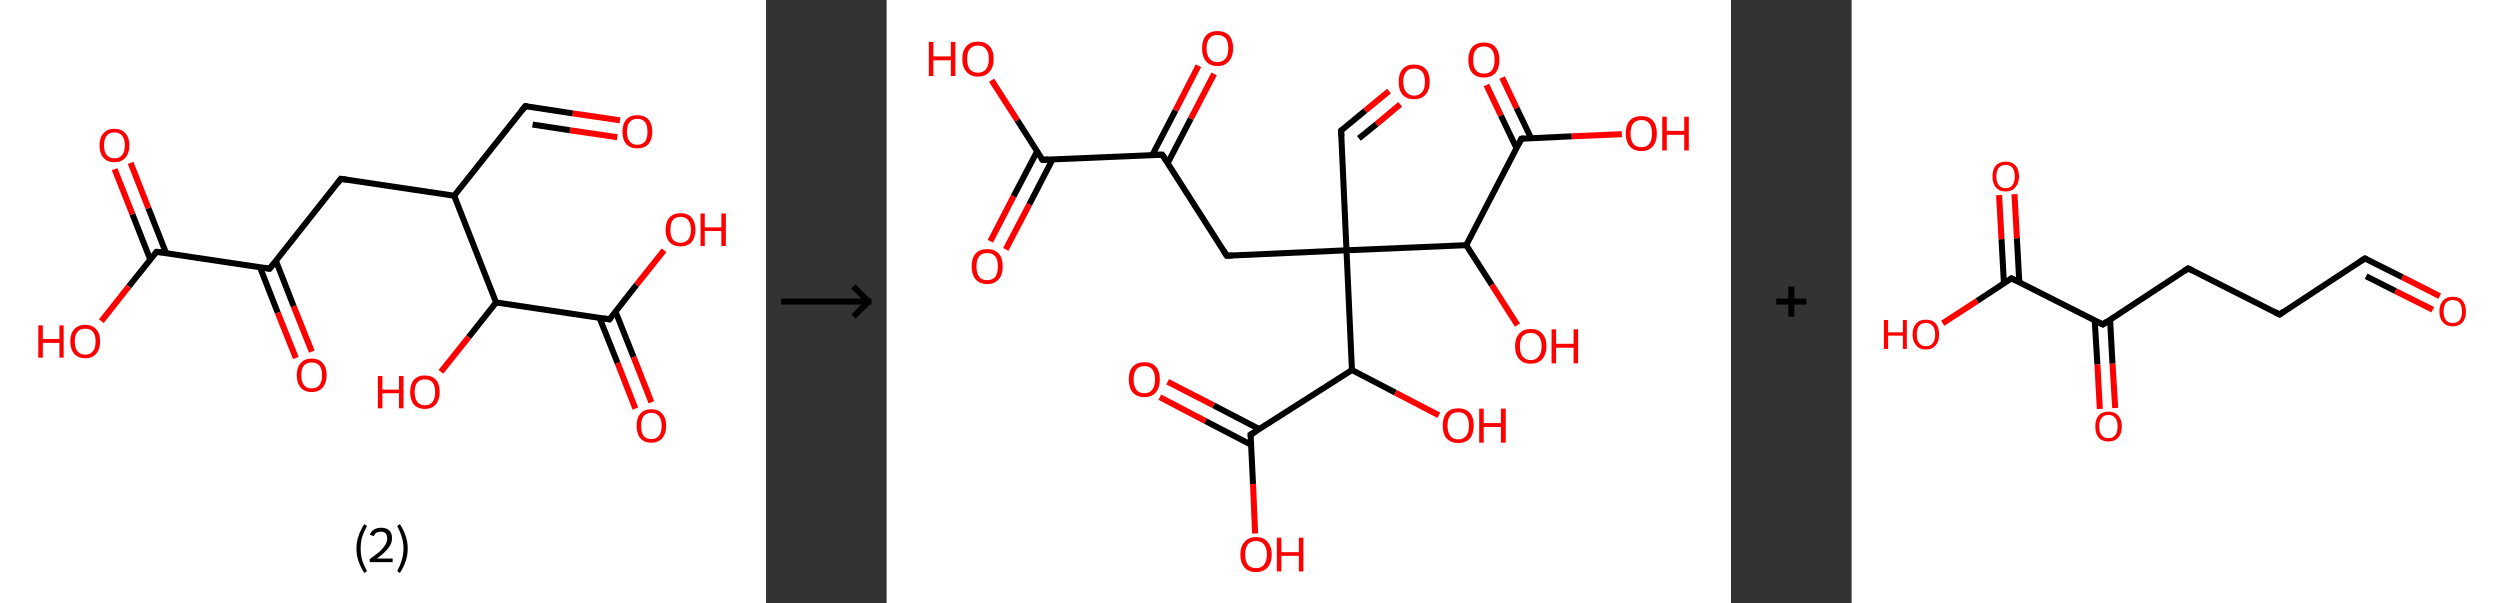 <?xml version='1.0' encoding='ASCII' standalone='yes'?>
<svg xmlns="http://www.w3.org/2000/svg" xmlns:xlink="http://www.w3.org/1999/xlink" version="1.1" width="829.0px" viewBox="0 0 829.0 200.0" height="200.0px">
  <rect x="0" y="0" width="829.0" height="200.0" fill="#333333" stroke="none"/>
  <g>
    <g transform="translate(0, 0) scale(1 1) "><!-- END OF HEADER -->
<rect style="opacity:1.0;fill:#FFFFFF;stroke:none" width="254.0" height="200.0" x="0.0" y="0.0"> </rect>
<path class="bond-0 atom-0 atom-1" d="M 205.6,39.9 L 189.9,37.6" style="fill:none;fill-rule:evenodd;stroke:#FF0000;stroke-width:2.0px;stroke-linecap:butt;stroke-linejoin:miter;stroke-opacity:1"/>
<path class="bond-0 atom-0 atom-1" d="M 189.9,37.6 L 174.2,35.2" style="fill:none;fill-rule:evenodd;stroke:#000000;stroke-width:2.0px;stroke-linecap:butt;stroke-linejoin:miter;stroke-opacity:1"/>
<path class="bond-0 atom-0 atom-1" d="M 204.7,45.5 L 189.0,43.2" style="fill:none;fill-rule:evenodd;stroke:#FF0000;stroke-width:2.0px;stroke-linecap:butt;stroke-linejoin:miter;stroke-opacity:1"/>
<path class="bond-0 atom-0 atom-1" d="M 189.0,43.2 L 176.6,41.3" style="fill:none;fill-rule:evenodd;stroke:#000000;stroke-width:2.0px;stroke-linecap:butt;stroke-linejoin:miter;stroke-opacity:1"/>
<path class="bond-1 atom-1 atom-2" d="M 174.2,35.2 L 150.6,64.9" style="fill:none;fill-rule:evenodd;stroke:#000000;stroke-width:2.0px;stroke-linecap:butt;stroke-linejoin:miter;stroke-opacity:1"/>
<path class="bond-2 atom-2 atom-3" d="M 150.6,64.9 L 113.0,59.3" style="fill:none;fill-rule:evenodd;stroke:#000000;stroke-width:2.0px;stroke-linecap:butt;stroke-linejoin:miter;stroke-opacity:1"/>
<path class="bond-3 atom-3 atom-4" d="M 113.0,59.3 L 89.4,89.1" style="fill:none;fill-rule:evenodd;stroke:#000000;stroke-width:2.0px;stroke-linecap:butt;stroke-linejoin:miter;stroke-opacity:1"/>
<path class="bond-4 atom-4 atom-5" d="M 86.2,88.6 L 92.1,103.7" style="fill:none;fill-rule:evenodd;stroke:#000000;stroke-width:2.0px;stroke-linecap:butt;stroke-linejoin:miter;stroke-opacity:1"/>
<path class="bond-4 atom-4 atom-5" d="M 92.1,103.7 L 98.1,118.7" style="fill:none;fill-rule:evenodd;stroke:#FF0000;stroke-width:2.0px;stroke-linecap:butt;stroke-linejoin:miter;stroke-opacity:1"/>
<path class="bond-4 atom-4 atom-5" d="M 91.5,86.5 L 97.4,101.6" style="fill:none;fill-rule:evenodd;stroke:#000000;stroke-width:2.0px;stroke-linecap:butt;stroke-linejoin:miter;stroke-opacity:1"/>
<path class="bond-4 atom-4 atom-5" d="M 97.4,101.6 L 103.4,116.6" style="fill:none;fill-rule:evenodd;stroke:#FF0000;stroke-width:2.0px;stroke-linecap:butt;stroke-linejoin:miter;stroke-opacity:1"/>
<path class="bond-5 atom-4 atom-6" d="M 89.4,89.1 L 51.9,83.5" style="fill:none;fill-rule:evenodd;stroke:#000000;stroke-width:2.0px;stroke-linecap:butt;stroke-linejoin:miter;stroke-opacity:1"/>
<path class="bond-6 atom-6 atom-7" d="M 55.1,84.0 L 49.2,69.0" style="fill:none;fill-rule:evenodd;stroke:#000000;stroke-width:2.0px;stroke-linecap:butt;stroke-linejoin:miter;stroke-opacity:1"/>
<path class="bond-6 atom-6 atom-7" d="M 49.2,69.0 L 43.3,54.0" style="fill:none;fill-rule:evenodd;stroke:#FF0000;stroke-width:2.0px;stroke-linecap:butt;stroke-linejoin:miter;stroke-opacity:1"/>
<path class="bond-6 atom-6 atom-7" d="M 49.8,86.0 L 43.9,71.0" style="fill:none;fill-rule:evenodd;stroke:#000000;stroke-width:2.0px;stroke-linecap:butt;stroke-linejoin:miter;stroke-opacity:1"/>
<path class="bond-6 atom-6 atom-7" d="M 43.9,71.0 L 38.0,56.1" style="fill:none;fill-rule:evenodd;stroke:#FF0000;stroke-width:2.0px;stroke-linecap:butt;stroke-linejoin:miter;stroke-opacity:1"/>
<path class="bond-7 atom-6 atom-8" d="M 51.9,83.5 L 42.7,95.0" style="fill:none;fill-rule:evenodd;stroke:#000000;stroke-width:2.0px;stroke-linecap:butt;stroke-linejoin:miter;stroke-opacity:1"/>
<path class="bond-7 atom-6 atom-8" d="M 42.7,95.0 L 33.6,106.5" style="fill:none;fill-rule:evenodd;stroke:#FF0000;stroke-width:2.0px;stroke-linecap:butt;stroke-linejoin:miter;stroke-opacity:1"/>
<path class="bond-8 atom-2 atom-9" d="M 150.6,64.9 L 164.5,100.3" style="fill:none;fill-rule:evenodd;stroke:#000000;stroke-width:2.0px;stroke-linecap:butt;stroke-linejoin:miter;stroke-opacity:1"/>
<path class="bond-9 atom-9 atom-10" d="M 164.5,100.3 L 155.4,111.8" style="fill:none;fill-rule:evenodd;stroke:#000000;stroke-width:2.0px;stroke-linecap:butt;stroke-linejoin:miter;stroke-opacity:1"/>
<path class="bond-9 atom-9 atom-10" d="M 155.4,111.8 L 146.2,123.3" style="fill:none;fill-rule:evenodd;stroke:#FF0000;stroke-width:2.0px;stroke-linecap:butt;stroke-linejoin:miter;stroke-opacity:1"/>
<path class="bond-10 atom-9 atom-11" d="M 164.5,100.3 L 202.1,105.9" style="fill:none;fill-rule:evenodd;stroke:#000000;stroke-width:2.0px;stroke-linecap:butt;stroke-linejoin:miter;stroke-opacity:1"/>
<path class="bond-11 atom-11 atom-12" d="M 198.8,105.4 L 204.8,120.4" style="fill:none;fill-rule:evenodd;stroke:#000000;stroke-width:2.0px;stroke-linecap:butt;stroke-linejoin:miter;stroke-opacity:1"/>
<path class="bond-11 atom-11 atom-12" d="M 204.8,120.4 L 210.7,135.5" style="fill:none;fill-rule:evenodd;stroke:#FF0000;stroke-width:2.0px;stroke-linecap:butt;stroke-linejoin:miter;stroke-opacity:1"/>
<path class="bond-11 atom-11 atom-12" d="M 204.1,103.3 L 210.1,118.4" style="fill:none;fill-rule:evenodd;stroke:#000000;stroke-width:2.0px;stroke-linecap:butt;stroke-linejoin:miter;stroke-opacity:1"/>
<path class="bond-11 atom-11 atom-12" d="M 210.1,118.4 L 216.0,133.4" style="fill:none;fill-rule:evenodd;stroke:#FF0000;stroke-width:2.0px;stroke-linecap:butt;stroke-linejoin:miter;stroke-opacity:1"/>
<path class="bond-12 atom-11 atom-13" d="M 202.1,105.9 L 211.1,94.4" style="fill:none;fill-rule:evenodd;stroke:#000000;stroke-width:2.0px;stroke-linecap:butt;stroke-linejoin:miter;stroke-opacity:1"/>
<path class="bond-12 atom-11 atom-13" d="M 211.1,94.4 L 220.2,83.0" style="fill:none;fill-rule:evenodd;stroke:#FF0000;stroke-width:2.0px;stroke-linecap:butt;stroke-linejoin:miter;stroke-opacity:1"/>
<path d="M 175.0,35.3 L 174.2,35.2 L 173.0,36.7" style="fill:none;stroke:#000000;stroke-width:2.0px;stroke-linecap:butt;stroke-linejoin:miter;stroke-opacity:1;"/>
<path d="M 114.9,59.6 L 113.0,59.3 L 111.9,60.8" style="fill:none;stroke:#000000;stroke-width:2.0px;stroke-linecap:butt;stroke-linejoin:miter;stroke-opacity:1;"/>
<path d="M 90.6,87.6 L 89.4,89.1 L 87.5,88.8" style="fill:none;stroke:#000000;stroke-width:2.0px;stroke-linecap:butt;stroke-linejoin:miter;stroke-opacity:1;"/>
<path d="M 53.7,83.7 L 51.9,83.5 L 51.4,84.0" style="fill:none;stroke:#000000;stroke-width:2.0px;stroke-linecap:butt;stroke-linejoin:miter;stroke-opacity:1;"/>
<path d="M 200.2,105.6 L 202.1,105.9 L 202.5,105.3" style="fill:none;stroke:#000000;stroke-width:2.0px;stroke-linecap:butt;stroke-linejoin:miter;stroke-opacity:1;"/>
<path class="atom-0" d="M 206.4 43.7 Q 206.4 41.1, 207.7 39.6 Q 208.9 38.2, 211.3 38.2 Q 213.7 38.2, 215.0 39.6 Q 216.3 41.1, 216.3 43.7 Q 216.3 46.3, 215.0 47.8 Q 213.7 49.2, 211.3 49.2 Q 209.0 49.2, 207.7 47.8 Q 206.4 46.3, 206.4 43.7 M 211.3 48.0 Q 213.0 48.0, 213.9 46.9 Q 214.7 45.8, 214.7 43.7 Q 214.7 41.6, 213.9 40.5 Q 213.0 39.4, 211.3 39.4 Q 209.7 39.4, 208.8 40.5 Q 207.9 41.5, 207.9 43.7 Q 207.9 45.8, 208.8 46.9 Q 209.7 48.0, 211.3 48.0 " fill="#FF0000"/>
<path class="atom-5" d="M 98.4 124.4 Q 98.4 121.8, 99.7 120.4 Q 101.0 118.9, 103.3 118.9 Q 105.7 118.9, 107.0 120.4 Q 108.3 121.8, 108.3 124.4 Q 108.3 127.0, 107.0 128.5 Q 105.7 130.0, 103.3 130.0 Q 101.0 130.0, 99.7 128.5 Q 98.4 127.0, 98.4 124.4 M 103.3 128.8 Q 105.0 128.8, 105.9 127.7 Q 106.8 126.6, 106.8 124.4 Q 106.8 122.3, 105.9 121.2 Q 105.0 120.2, 103.3 120.2 Q 101.7 120.2, 100.8 121.2 Q 99.9 122.3, 99.9 124.4 Q 99.9 126.6, 100.8 127.7 Q 101.7 128.8, 103.3 128.8 " fill="#FF0000"/>
<path class="atom-7" d="M 33.0 48.2 Q 33.0 45.6, 34.3 44.2 Q 35.6 42.7, 37.9 42.7 Q 40.3 42.7, 41.6 44.2 Q 42.9 45.6, 42.9 48.2 Q 42.9 50.8, 41.6 52.3 Q 40.3 53.8, 37.9 53.8 Q 35.6 53.8, 34.3 52.3 Q 33.0 50.8, 33.0 48.2 M 37.9 52.5 Q 39.6 52.5, 40.5 51.4 Q 41.4 50.3, 41.4 48.2 Q 41.4 46.1, 40.5 45.0 Q 39.6 43.9, 37.9 43.9 Q 36.3 43.9, 35.4 45.0 Q 34.5 46.1, 34.5 48.2 Q 34.5 50.4, 35.4 51.4 Q 36.3 52.5, 37.9 52.5 " fill="#FF0000"/>
<path class="atom-8" d="M 12.7 107.9 L 14.2 107.9 L 14.2 112.4 L 19.7 112.4 L 19.7 107.9 L 21.1 107.9 L 21.1 118.6 L 19.7 118.6 L 19.7 113.7 L 14.2 113.7 L 14.2 118.6 L 12.7 118.6 L 12.7 107.9 " fill="#FF0000"/>
<path class="atom-8" d="M 23.3 113.2 Q 23.3 110.6, 24.6 109.2 Q 25.9 107.7, 28.3 107.7 Q 30.6 107.7, 31.9 109.2 Q 33.2 110.6, 33.2 113.2 Q 33.2 115.8, 31.9 117.3 Q 30.6 118.8, 28.3 118.8 Q 25.9 118.8, 24.6 117.3 Q 23.3 115.8, 23.3 113.2 M 28.3 117.6 Q 29.9 117.6, 30.8 116.5 Q 31.7 115.4, 31.7 113.2 Q 31.7 111.1, 30.8 110.0 Q 29.9 109.0, 28.3 109.0 Q 26.6 109.0, 25.7 110.0 Q 24.8 111.1, 24.8 113.2 Q 24.8 115.4, 25.7 116.5 Q 26.6 117.6, 28.3 117.6 " fill="#FF0000"/>
<path class="atom-10" d="M 125.3 124.7 L 126.8 124.7 L 126.8 129.2 L 132.3 129.2 L 132.3 124.7 L 133.8 124.7 L 133.8 135.4 L 132.3 135.4 L 132.3 130.4 L 126.8 130.4 L 126.8 135.4 L 125.3 135.4 L 125.3 124.7 " fill="#FF0000"/>
<path class="atom-10" d="M 136.0 130.0 Q 136.0 127.4, 137.2 126.0 Q 138.5 124.5, 140.9 124.5 Q 143.3 124.5, 144.6 126.0 Q 145.8 127.4, 145.8 130.0 Q 145.8 132.6, 144.5 134.1 Q 143.2 135.6, 140.9 135.6 Q 138.5 135.6, 137.2 134.1 Q 136.0 132.6, 136.0 130.0 M 140.9 134.4 Q 142.5 134.4, 143.4 133.3 Q 144.3 132.2, 144.3 130.0 Q 144.3 127.9, 143.4 126.8 Q 142.5 125.8, 140.9 125.8 Q 139.3 125.8, 138.4 126.8 Q 137.5 127.9, 137.5 130.0 Q 137.5 132.2, 138.4 133.3 Q 139.3 134.4, 140.9 134.4 " fill="#FF0000"/>
<path class="atom-12" d="M 211.1 141.2 Q 211.1 138.6, 212.3 137.2 Q 213.6 135.7, 216.0 135.7 Q 218.4 135.7, 219.6 137.2 Q 220.9 138.6, 220.9 141.2 Q 220.9 143.8, 219.6 145.3 Q 218.3 146.8, 216.0 146.8 Q 213.6 146.8, 212.3 145.3 Q 211.1 143.8, 211.1 141.2 M 216.0 145.6 Q 217.6 145.6, 218.5 144.5 Q 219.4 143.4, 219.4 141.2 Q 219.4 139.1, 218.5 138.0 Q 217.6 136.9, 216.0 136.9 Q 214.3 136.9, 213.4 138.0 Q 212.6 139.1, 212.6 141.2 Q 212.6 143.4, 213.4 144.5 Q 214.3 145.6, 216.0 145.6 " fill="#FF0000"/>
<path class="atom-13" d="M 220.7 76.2 Q 220.7 73.6, 222.0 72.1 Q 223.3 70.7, 225.7 70.7 Q 228.1 70.7, 229.3 72.1 Q 230.6 73.6, 230.6 76.2 Q 230.6 78.8, 229.3 80.3 Q 228.0 81.7, 225.7 81.7 Q 223.3 81.7, 222.0 80.3 Q 220.7 78.8, 220.7 76.2 M 225.7 80.5 Q 227.3 80.5, 228.2 79.4 Q 229.1 78.3, 229.1 76.2 Q 229.1 74.1, 228.2 73.0 Q 227.3 71.9, 225.7 71.9 Q 224.0 71.9, 223.1 73.0 Q 222.3 74.0, 222.3 76.2 Q 222.3 78.3, 223.1 79.4 Q 224.0 80.5, 225.7 80.5 " fill="#FF0000"/>
<path class="atom-13" d="M 232.3 70.8 L 233.7 70.8 L 233.7 75.4 L 239.2 75.4 L 239.2 70.8 L 240.7 70.8 L 240.7 81.6 L 239.2 81.6 L 239.2 76.6 L 233.7 76.6 L 233.7 81.6 L 232.3 81.6 L 232.3 70.8 " fill="#FF0000"/>
<path class="legend" d="M 118.2 181.9 Q 118.2 179.6, 118.9 177.7 Q 119.5 175.8, 120.8 173.8 L 121.7 174.4 Q 120.7 176.3, 120.1 178.0 Q 119.6 179.7, 119.6 181.9 Q 119.6 184.0, 120.1 185.8 Q 120.7 187.5, 121.7 189.4 L 120.8 190.0 Q 119.5 188.0, 118.9 186.1 Q 118.2 184.2, 118.2 181.9 " fill="#000000"/>
<path class="legend" d="M 122.6 177.3 Q 123.1 176.2, 124.0 175.6 Q 125.0 175.0, 126.4 175.0 Q 128.1 175.0, 129.1 175.9 Q 130.0 176.8, 130.0 178.5 Q 130.0 180.2, 128.8 181.7 Q 127.6 183.3, 125.0 185.2 L 130.2 185.2 L 130.2 186.4 L 122.6 186.4 L 122.6 185.4 Q 124.7 183.9, 126.0 182.8 Q 127.2 181.6, 127.8 180.6 Q 128.4 179.6, 128.4 178.6 Q 128.4 177.5, 127.9 176.9 Q 127.4 176.3, 126.4 176.3 Q 125.5 176.3, 124.9 176.6 Q 124.3 177.0, 123.9 177.8 L 122.6 177.3 " fill="#000000"/>
<path class="legend" d="M 135.2 181.9 Q 135.2 184.2, 134.5 186.1 Q 133.9 188.0, 132.6 190.0 L 131.7 189.4 Q 132.7 187.5, 133.2 185.8 Q 133.8 184.0, 133.8 181.9 Q 133.8 179.7, 133.2 178.0 Q 132.7 176.3, 131.7 174.4 L 132.6 173.8 Q 133.9 175.8, 134.5 177.7 Q 135.2 179.6, 135.2 181.9 " fill="#000000"/>
</g>
    <g transform="translate(254, 0) scale(1 1) "><line x1="5" y1="100" x2="35" y2="100" style="stroke:rgb(0,0,0);stroke-width:2"/>
  <line x1="34" y1="100" x2="29" y2="95" style="stroke:rgb(0,0,0);stroke-width:2"/>
  <line x1="34" y1="100" x2="29" y2="105" style="stroke:rgb(0,0,0);stroke-width:2"/>
</g>
    <g transform="translate(294.0, 0) scale(1 1) "><!-- END OF HEADER -->
<rect style="opacity:1.0;fill:#FFFFFF;stroke:none" width="280.0" height="200.0" x="0.0" y="0.0"> </rect>
<path class="bond-0 atom-0 atom-1" d="M 166.6,30.2 L 158.7,36.7" style="fill:none;fill-rule:evenodd;stroke:#FF0000;stroke-width:2.0px;stroke-linecap:butt;stroke-linejoin:miter;stroke-opacity:1"/>
<path class="bond-0 atom-0 atom-1" d="M 158.7,36.7 L 150.7,43.3" style="fill:none;fill-rule:evenodd;stroke:#000000;stroke-width:2.0px;stroke-linecap:butt;stroke-linejoin:miter;stroke-opacity:1"/>
<path class="bond-0 atom-0 atom-1" d="M 170.3,34.6 L 162.4,41.2" style="fill:none;fill-rule:evenodd;stroke:#FF0000;stroke-width:2.0px;stroke-linecap:butt;stroke-linejoin:miter;stroke-opacity:1"/>
<path class="bond-0 atom-0 atom-1" d="M 162.4,41.2 L 156.6,45.9" style="fill:none;fill-rule:evenodd;stroke:#000000;stroke-width:2.0px;stroke-linecap:butt;stroke-linejoin:miter;stroke-opacity:1"/>
<path class="bond-1 atom-1 atom-2" d="M 150.7,43.3 L 152.5,83.0" style="fill:none;fill-rule:evenodd;stroke:#000000;stroke-width:2.0px;stroke-linecap:butt;stroke-linejoin:miter;stroke-opacity:1"/>
<path class="bond-2 atom-2 atom-3" d="M 152.5,83.0 L 112.8,84.8" style="fill:none;fill-rule:evenodd;stroke:#000000;stroke-width:2.0px;stroke-linecap:butt;stroke-linejoin:miter;stroke-opacity:1"/>
<path class="bond-3 atom-3 atom-4" d="M 112.8,84.8 L 91.4,51.3" style="fill:none;fill-rule:evenodd;stroke:#000000;stroke-width:2.0px;stroke-linecap:butt;stroke-linejoin:miter;stroke-opacity:1"/>
<path class="bond-4 atom-4 atom-5" d="M 93.2,54.1 L 100.9,39.3" style="fill:none;fill-rule:evenodd;stroke:#000000;stroke-width:2.0px;stroke-linecap:butt;stroke-linejoin:miter;stroke-opacity:1"/>
<path class="bond-4 atom-4 atom-5" d="M 100.9,39.3 L 108.6,24.5" style="fill:none;fill-rule:evenodd;stroke:#FF0000;stroke-width:2.0px;stroke-linecap:butt;stroke-linejoin:miter;stroke-opacity:1"/>
<path class="bond-4 atom-4 atom-5" d="M 88.1,51.4 L 95.8,36.6" style="fill:none;fill-rule:evenodd;stroke:#000000;stroke-width:2.0px;stroke-linecap:butt;stroke-linejoin:miter;stroke-opacity:1"/>
<path class="bond-4 atom-4 atom-5" d="M 95.8,36.6 L 103.4,21.8" style="fill:none;fill-rule:evenodd;stroke:#FF0000;stroke-width:2.0px;stroke-linecap:butt;stroke-linejoin:miter;stroke-opacity:1"/>
<path class="bond-5 atom-4 atom-6" d="M 91.4,51.3 L 51.7,53.0" style="fill:none;fill-rule:evenodd;stroke:#000000;stroke-width:2.0px;stroke-linecap:butt;stroke-linejoin:miter;stroke-opacity:1"/>
<path class="bond-6 atom-6 atom-7" d="M 49.9,50.2 L 42.1,65.1" style="fill:none;fill-rule:evenodd;stroke:#000000;stroke-width:2.0px;stroke-linecap:butt;stroke-linejoin:miter;stroke-opacity:1"/>
<path class="bond-6 atom-6 atom-7" d="M 42.1,65.1 L 34.4,80.0" style="fill:none;fill-rule:evenodd;stroke:#FF0000;stroke-width:2.0px;stroke-linecap:butt;stroke-linejoin:miter;stroke-opacity:1"/>
<path class="bond-6 atom-6 atom-7" d="M 55.0,52.9 L 47.3,67.8" style="fill:none;fill-rule:evenodd;stroke:#000000;stroke-width:2.0px;stroke-linecap:butt;stroke-linejoin:miter;stroke-opacity:1"/>
<path class="bond-6 atom-6 atom-7" d="M 47.3,67.8 L 39.5,82.7" style="fill:none;fill-rule:evenodd;stroke:#FF0000;stroke-width:2.0px;stroke-linecap:butt;stroke-linejoin:miter;stroke-opacity:1"/>
<path class="bond-7 atom-6 atom-8" d="M 51.7,53.0 L 43.3,39.8" style="fill:none;fill-rule:evenodd;stroke:#000000;stroke-width:2.0px;stroke-linecap:butt;stroke-linejoin:miter;stroke-opacity:1"/>
<path class="bond-7 atom-6 atom-8" d="M 43.3,39.8 L 34.8,26.6" style="fill:none;fill-rule:evenodd;stroke:#FF0000;stroke-width:2.0px;stroke-linecap:butt;stroke-linejoin:miter;stroke-opacity:1"/>
<path class="bond-8 atom-2 atom-9" d="M 152.5,83.0 L 192.2,81.3" style="fill:none;fill-rule:evenodd;stroke:#000000;stroke-width:2.0px;stroke-linecap:butt;stroke-linejoin:miter;stroke-opacity:1"/>
<path class="bond-9 atom-9 atom-10" d="M 192.2,81.3 L 200.7,94.5" style="fill:none;fill-rule:evenodd;stroke:#000000;stroke-width:2.0px;stroke-linecap:butt;stroke-linejoin:miter;stroke-opacity:1"/>
<path class="bond-9 atom-9 atom-10" d="M 200.7,94.5 L 209.2,107.8" style="fill:none;fill-rule:evenodd;stroke:#FF0000;stroke-width:2.0px;stroke-linecap:butt;stroke-linejoin:miter;stroke-opacity:1"/>
<path class="bond-10 atom-9 atom-11" d="M 192.2,81.3 L 210.5,46.0" style="fill:none;fill-rule:evenodd;stroke:#000000;stroke-width:2.0px;stroke-linecap:butt;stroke-linejoin:miter;stroke-opacity:1"/>
<path class="bond-11 atom-11 atom-12" d="M 213.7,45.8 L 208.9,35.8" style="fill:none;fill-rule:evenodd;stroke:#000000;stroke-width:2.0px;stroke-linecap:butt;stroke-linejoin:miter;stroke-opacity:1"/>
<path class="bond-11 atom-11 atom-12" d="M 208.9,35.8 L 204.1,25.7" style="fill:none;fill-rule:evenodd;stroke:#FF0000;stroke-width:2.0px;stroke-linecap:butt;stroke-linejoin:miter;stroke-opacity:1"/>
<path class="bond-11 atom-11 atom-12" d="M 208.9,49.2 L 203.7,38.3" style="fill:none;fill-rule:evenodd;stroke:#000000;stroke-width:2.0px;stroke-linecap:butt;stroke-linejoin:miter;stroke-opacity:1"/>
<path class="bond-11 atom-11 atom-12" d="M 203.7,38.3 L 198.9,28.2" style="fill:none;fill-rule:evenodd;stroke:#FF0000;stroke-width:2.0px;stroke-linecap:butt;stroke-linejoin:miter;stroke-opacity:1"/>
<path class="bond-12 atom-11 atom-13" d="M 210.5,46.0 L 227.2,45.2" style="fill:none;fill-rule:evenodd;stroke:#000000;stroke-width:2.0px;stroke-linecap:butt;stroke-linejoin:miter;stroke-opacity:1"/>
<path class="bond-12 atom-11 atom-13" d="M 227.2,45.2 L 243.8,44.5" style="fill:none;fill-rule:evenodd;stroke:#FF0000;stroke-width:2.0px;stroke-linecap:butt;stroke-linejoin:miter;stroke-opacity:1"/>
<path class="bond-13 atom-2 atom-14" d="M 152.5,83.0 L 154.3,122.7" style="fill:none;fill-rule:evenodd;stroke:#000000;stroke-width:2.0px;stroke-linecap:butt;stroke-linejoin:miter;stroke-opacity:1"/>
<path class="bond-14 atom-14 atom-15" d="M 154.3,122.7 L 168.7,130.2" style="fill:none;fill-rule:evenodd;stroke:#000000;stroke-width:2.0px;stroke-linecap:butt;stroke-linejoin:miter;stroke-opacity:1"/>
<path class="bond-14 atom-14 atom-15" d="M 168.7,130.2 L 183.1,137.7" style="fill:none;fill-rule:evenodd;stroke:#FF0000;stroke-width:2.0px;stroke-linecap:butt;stroke-linejoin:miter;stroke-opacity:1"/>
<path class="bond-15 atom-14 atom-16" d="M 154.3,122.7 L 120.7,144.1" style="fill:none;fill-rule:evenodd;stroke:#000000;stroke-width:2.0px;stroke-linecap:butt;stroke-linejoin:miter;stroke-opacity:1"/>
<path class="bond-16 atom-16 atom-17" d="M 123.6,142.3 L 108.4,134.4" style="fill:none;fill-rule:evenodd;stroke:#000000;stroke-width:2.0px;stroke-linecap:butt;stroke-linejoin:miter;stroke-opacity:1"/>
<path class="bond-16 atom-16 atom-17" d="M 108.4,134.4 L 93.2,126.6" style="fill:none;fill-rule:evenodd;stroke:#FF0000;stroke-width:2.0px;stroke-linecap:butt;stroke-linejoin:miter;stroke-opacity:1"/>
<path class="bond-16 atom-16 atom-17" d="M 120.9,147.5 L 105.7,139.6" style="fill:none;fill-rule:evenodd;stroke:#000000;stroke-width:2.0px;stroke-linecap:butt;stroke-linejoin:miter;stroke-opacity:1"/>
<path class="bond-16 atom-16 atom-17" d="M 105.7,139.6 L 90.6,131.7" style="fill:none;fill-rule:evenodd;stroke:#FF0000;stroke-width:2.0px;stroke-linecap:butt;stroke-linejoin:miter;stroke-opacity:1"/>
<path class="bond-17 atom-16 atom-18" d="M 120.7,144.1 L 121.5,160.5" style="fill:none;fill-rule:evenodd;stroke:#000000;stroke-width:2.0px;stroke-linecap:butt;stroke-linejoin:miter;stroke-opacity:1"/>
<path class="bond-17 atom-16 atom-18" d="M 121.5,160.5 L 122.2,176.9" style="fill:none;fill-rule:evenodd;stroke:#FF0000;stroke-width:2.0px;stroke-linecap:butt;stroke-linejoin:miter;stroke-opacity:1"/>
<path d="M 151.1,43.0 L 150.7,43.3 L 150.8,45.3" style="fill:none;stroke:#000000;stroke-width:2.0px;stroke-linecap:butt;stroke-linejoin:miter;stroke-opacity:1;"/>
<path d="M 114.8,84.7 L 112.8,84.8 L 111.7,83.1" style="fill:none;stroke:#000000;stroke-width:2.0px;stroke-linecap:butt;stroke-linejoin:miter;stroke-opacity:1;"/>
<path d="M 92.5,52.9 L 91.4,51.3 L 89.4,51.3" style="fill:none;stroke:#000000;stroke-width:2.0px;stroke-linecap:butt;stroke-linejoin:miter;stroke-opacity:1;"/>
<path d="M 53.7,52.9 L 51.7,53.0 L 51.3,52.4" style="fill:none;stroke:#000000;stroke-width:2.0px;stroke-linecap:butt;stroke-linejoin:miter;stroke-opacity:1;"/>
<path d="M 209.6,47.7 L 210.5,46.0 L 211.4,45.9" style="fill:none;stroke:#000000;stroke-width:2.0px;stroke-linecap:butt;stroke-linejoin:miter;stroke-opacity:1;"/>
<path d="M 122.4,143.1 L 120.7,144.1 L 120.8,144.9" style="fill:none;stroke:#000000;stroke-width:2.0px;stroke-linecap:butt;stroke-linejoin:miter;stroke-opacity:1;"/>
<path class="atom-0" d="M 169.8 27.1 Q 169.8 24.4, 171.1 22.9 Q 172.4 21.4, 174.9 21.4 Q 177.4 21.4, 178.8 22.9 Q 180.1 24.4, 180.1 27.1 Q 180.1 29.8, 178.7 31.4 Q 177.4 32.9, 174.9 32.9 Q 172.4 32.9, 171.1 31.4 Q 169.8 29.9, 169.8 27.1 M 174.9 31.7 Q 176.6 31.7, 177.6 30.5 Q 178.5 29.4, 178.5 27.1 Q 178.5 24.9, 177.6 23.8 Q 176.6 22.7, 174.9 22.7 Q 173.2 22.7, 172.3 23.8 Q 171.3 24.9, 171.3 27.1 Q 171.3 29.4, 172.3 30.5 Q 173.2 31.7, 174.9 31.7 " fill="#FF0000"/>
<path class="atom-5" d="M 104.6 16.0 Q 104.6 13.3, 105.9 11.8 Q 107.2 10.3, 109.7 10.3 Q 112.2 10.3, 113.6 11.8 Q 114.9 13.3, 114.9 16.0 Q 114.9 18.8, 113.5 20.3 Q 112.2 21.9, 109.7 21.9 Q 107.2 21.9, 105.9 20.3 Q 104.6 18.8, 104.6 16.0 M 109.7 20.6 Q 111.4 20.6, 112.4 19.4 Q 113.3 18.3, 113.3 16.0 Q 113.3 13.8, 112.4 12.7 Q 111.4 11.6, 109.7 11.6 Q 108.0 11.6, 107.1 12.7 Q 106.1 13.8, 106.1 16.0 Q 106.1 18.3, 107.1 19.4 Q 108.0 20.6, 109.7 20.6 " fill="#FF0000"/>
<path class="atom-7" d="M 28.2 88.3 Q 28.2 85.6, 29.5 84.1 Q 30.8 82.6, 33.3 82.6 Q 35.8 82.6, 37.2 84.1 Q 38.5 85.6, 38.5 88.3 Q 38.5 91.1, 37.2 92.6 Q 35.8 94.2, 33.3 94.2 Q 30.9 94.2, 29.5 92.6 Q 28.2 91.1, 28.2 88.3 M 33.3 92.9 Q 35.1 92.9, 36.0 91.8 Q 36.9 90.6, 36.9 88.3 Q 36.9 86.1, 36.0 85.0 Q 35.1 83.9, 33.3 83.9 Q 31.6 83.9, 30.7 85.0 Q 29.8 86.1, 29.8 88.3 Q 29.8 90.6, 30.7 91.8 Q 31.6 92.9, 33.3 92.9 " fill="#FF0000"/>
<path class="atom-8" d="M 14.0 13.9 L 15.5 13.9 L 15.5 18.7 L 21.3 18.7 L 21.3 13.9 L 22.8 13.9 L 22.8 25.2 L 21.3 25.2 L 21.3 20.0 L 15.5 20.0 L 15.5 25.2 L 14.0 25.2 L 14.0 13.9 " fill="#FF0000"/>
<path class="atom-8" d="M 25.1 19.5 Q 25.1 16.8, 26.5 15.3 Q 27.8 13.8, 30.3 13.8 Q 32.8 13.8, 34.1 15.3 Q 35.5 16.8, 35.5 19.5 Q 35.5 22.3, 34.1 23.8 Q 32.8 25.4, 30.3 25.4 Q 27.8 25.4, 26.5 23.8 Q 25.1 22.3, 25.1 19.5 M 30.3 24.1 Q 32.0 24.1, 32.9 23.0 Q 33.9 21.8, 33.9 19.5 Q 33.9 17.3, 32.9 16.2 Q 32.0 15.1, 30.3 15.1 Q 28.6 15.1, 27.6 16.2 Q 26.7 17.3, 26.7 19.5 Q 26.7 21.8, 27.6 23.0 Q 28.6 24.1, 30.3 24.1 " fill="#FF0000"/>
<path class="atom-10" d="M 208.4 114.8 Q 208.4 112.1, 209.8 110.6 Q 211.1 109.1, 213.6 109.1 Q 216.1 109.1, 217.4 110.6 Q 218.8 112.1, 218.8 114.8 Q 218.8 117.5, 217.4 119.1 Q 216.1 120.6, 213.6 120.6 Q 211.1 120.6, 209.8 119.1 Q 208.4 117.6, 208.4 114.8 M 213.6 119.4 Q 215.3 119.4, 216.2 118.2 Q 217.2 117.1, 217.2 114.8 Q 217.2 112.6, 216.2 111.5 Q 215.3 110.4, 213.6 110.4 Q 211.9 110.4, 210.9 111.5 Q 210.0 112.6, 210.0 114.8 Q 210.0 117.1, 210.9 118.2 Q 211.9 119.4, 213.6 119.4 " fill="#FF0000"/>
<path class="atom-10" d="M 220.5 109.2 L 222.0 109.2 L 222.0 114.0 L 227.8 114.0 L 227.8 109.2 L 229.3 109.2 L 229.3 120.5 L 227.8 120.5 L 227.8 115.3 L 222.0 115.3 L 222.0 120.5 L 220.5 120.5 L 220.5 109.2 " fill="#FF0000"/>
<path class="atom-12" d="M 192.9 19.9 Q 192.9 17.2, 194.2 15.6 Q 195.6 14.1, 198.1 14.1 Q 200.6 14.1, 201.9 15.6 Q 203.2 17.2, 203.2 19.9 Q 203.2 22.6, 201.9 24.2 Q 200.5 25.7, 198.1 25.7 Q 195.6 25.7, 194.2 24.2 Q 192.9 22.6, 192.9 19.9 M 198.1 24.4 Q 199.8 24.4, 200.7 23.3 Q 201.6 22.1, 201.6 19.9 Q 201.6 17.6, 200.7 16.5 Q 199.8 15.4, 198.1 15.4 Q 196.3 15.4, 195.4 16.5 Q 194.5 17.6, 194.5 19.9 Q 194.5 22.1, 195.4 23.3 Q 196.3 24.4, 198.1 24.4 " fill="#FF0000"/>
<path class="atom-13" d="M 245.1 44.3 Q 245.1 41.5, 246.4 40.0 Q 247.8 38.5, 250.3 38.5 Q 252.8 38.5, 254.1 40.0 Q 255.4 41.5, 255.4 44.3 Q 255.4 47.0, 254.1 48.5 Q 252.7 50.1, 250.3 50.1 Q 247.8 50.1, 246.4 48.5 Q 245.1 47.0, 245.1 44.3 M 250.3 48.8 Q 252.0 48.8, 252.9 47.7 Q 253.8 46.5, 253.8 44.3 Q 253.8 42.0, 252.9 40.9 Q 252.0 39.8, 250.3 39.8 Q 248.6 39.8, 247.6 40.9 Q 246.7 42.0, 246.7 44.3 Q 246.7 46.5, 247.6 47.7 Q 248.6 48.8, 250.3 48.8 " fill="#FF0000"/>
<path class="atom-13" d="M 257.2 38.7 L 258.7 38.7 L 258.7 43.4 L 264.5 43.4 L 264.5 38.7 L 266.0 38.7 L 266.0 49.9 L 264.5 49.9 L 264.5 44.7 L 258.7 44.7 L 258.7 49.9 L 257.2 49.9 L 257.2 38.7 " fill="#FF0000"/>
<path class="atom-15" d="M 184.4 141.1 Q 184.4 138.4, 185.7 136.9 Q 187.0 135.4, 189.5 135.4 Q 192.0 135.4, 193.4 136.9 Q 194.7 138.4, 194.7 141.1 Q 194.7 143.8, 193.4 145.4 Q 192.0 146.9, 189.5 146.9 Q 187.1 146.9, 185.7 145.4 Q 184.4 143.9, 184.4 141.1 M 189.5 145.7 Q 191.3 145.7, 192.2 144.5 Q 193.1 143.4, 193.1 141.1 Q 193.1 138.9, 192.2 137.8 Q 191.3 136.7, 189.5 136.7 Q 187.8 136.7, 186.9 137.8 Q 186.0 138.9, 186.0 141.1 Q 186.0 143.4, 186.9 144.5 Q 187.8 145.7, 189.5 145.7 " fill="#FF0000"/>
<path class="atom-15" d="M 196.5 135.5 L 198.0 135.5 L 198.0 140.3 L 203.7 140.3 L 203.7 135.5 L 205.3 135.5 L 205.3 146.8 L 203.7 146.8 L 203.7 141.6 L 198.0 141.6 L 198.0 146.8 L 196.5 146.8 L 196.5 135.5 " fill="#FF0000"/>
<path class="atom-17" d="M 80.3 125.8 Q 80.3 123.1, 81.6 121.6 Q 83.0 120.1, 85.5 120.1 Q 88.0 120.1, 89.3 121.6 Q 90.6 123.1, 90.6 125.8 Q 90.6 128.6, 89.3 130.1 Q 87.9 131.7, 85.5 131.7 Q 83.0 131.7, 81.6 130.1 Q 80.3 128.6, 80.3 125.8 M 85.5 130.4 Q 87.2 130.4, 88.1 129.2 Q 89.0 128.1, 89.0 125.8 Q 89.0 123.6, 88.1 122.5 Q 87.2 121.4, 85.5 121.4 Q 83.7 121.4, 82.8 122.5 Q 81.9 123.6, 81.9 125.8 Q 81.9 128.1, 82.8 129.2 Q 83.7 130.4, 85.5 130.4 " fill="#FF0000"/>
<path class="atom-18" d="M 117.3 183.9 Q 117.3 181.2, 118.7 179.7 Q 120.0 178.1, 122.5 178.1 Q 125.0 178.1, 126.3 179.7 Q 127.7 181.2, 127.7 183.9 Q 127.7 186.6, 126.3 188.2 Q 125.0 189.7, 122.5 189.7 Q 120.0 189.7, 118.7 188.2 Q 117.3 186.6, 117.3 183.9 M 122.5 188.4 Q 124.2 188.4, 125.1 187.3 Q 126.1 186.1, 126.1 183.9 Q 126.1 181.7, 125.1 180.5 Q 124.2 179.4, 122.5 179.4 Q 120.8 179.4, 119.8 180.5 Q 118.9 181.6, 118.9 183.9 Q 118.9 186.1, 119.8 187.3 Q 120.8 188.4, 122.5 188.4 " fill="#FF0000"/>
<path class="atom-18" d="M 129.4 178.3 L 130.9 178.3 L 130.9 183.1 L 136.7 183.1 L 136.7 178.3 L 138.2 178.3 L 138.2 189.5 L 136.7 189.5 L 136.7 184.3 L 130.9 184.3 L 130.9 189.5 L 129.4 189.5 L 129.4 178.3 " fill="#FF0000"/>
</g>
    <g transform="translate(574.0, 0) scale(1 1) "><line x1="15" y1="100" x2="25" y2="100" style="stroke:rgb(0,0,0);stroke-width:2"/>
  <line x1="20" y1="95" x2="20" y2="105" style="stroke:rgb(0,0,0);stroke-width:2"/>
</g>
    <g transform="translate(614.0, 0) scale(1 1) "><!-- END OF HEADER -->
<rect style="opacity:1.0;fill:#FFFFFF;stroke:none" width="215.0" height="200.0" x="0.0" y="0.0"> </rect>
<path class="bond-0 atom-0 atom-1" d="M 195.0,98.2 L 182.6,91.9" style="fill:none;fill-rule:evenodd;stroke:#FF0000;stroke-width:2.0px;stroke-linecap:butt;stroke-linejoin:miter;stroke-opacity:1"/>
<path class="bond-0 atom-0 atom-1" d="M 182.6,91.9 L 170.2,85.7" style="fill:none;fill-rule:evenodd;stroke:#000000;stroke-width:2.0px;stroke-linecap:butt;stroke-linejoin:miter;stroke-opacity:1"/>
<path class="bond-0 atom-0 atom-1" d="M 192.7,102.7 L 180.3,96.5" style="fill:none;fill-rule:evenodd;stroke:#FF0000;stroke-width:2.0px;stroke-linecap:butt;stroke-linejoin:miter;stroke-opacity:1"/>
<path class="bond-0 atom-0 atom-1" d="M 180.3,96.5 L 170.6,91.6" style="fill:none;fill-rule:evenodd;stroke:#000000;stroke-width:2.0px;stroke-linecap:butt;stroke-linejoin:miter;stroke-opacity:1"/>
<path class="bond-1 atom-1 atom-2" d="M 170.2,85.7 L 141.9,104.3" style="fill:none;fill-rule:evenodd;stroke:#000000;stroke-width:2.0px;stroke-linecap:butt;stroke-linejoin:miter;stroke-opacity:1"/>
<path class="bond-2 atom-2 atom-3" d="M 141.9,104.3 L 111.6,89.0" style="fill:none;fill-rule:evenodd;stroke:#000000;stroke-width:2.0px;stroke-linecap:butt;stroke-linejoin:miter;stroke-opacity:1"/>
<path class="bond-3 atom-3 atom-4" d="M 111.6,89.0 L 83.3,107.6" style="fill:none;fill-rule:evenodd;stroke:#000000;stroke-width:2.0px;stroke-linecap:butt;stroke-linejoin:miter;stroke-opacity:1"/>
<path class="bond-4 atom-4 atom-5" d="M 80.6,106.2 L 81.5,120.9" style="fill:none;fill-rule:evenodd;stroke:#000000;stroke-width:2.0px;stroke-linecap:butt;stroke-linejoin:miter;stroke-opacity:1"/>
<path class="bond-4 atom-4 atom-5" d="M 81.5,120.9 L 82.3,135.6" style="fill:none;fill-rule:evenodd;stroke:#FF0000;stroke-width:2.0px;stroke-linecap:butt;stroke-linejoin:miter;stroke-opacity:1"/>
<path class="bond-4 atom-4 atom-5" d="M 85.7,106.0 L 86.5,120.6" style="fill:none;fill-rule:evenodd;stroke:#000000;stroke-width:2.0px;stroke-linecap:butt;stroke-linejoin:miter;stroke-opacity:1"/>
<path class="bond-4 atom-4 atom-5" d="M 86.5,120.6 L 87.4,135.3" style="fill:none;fill-rule:evenodd;stroke:#FF0000;stroke-width:2.0px;stroke-linecap:butt;stroke-linejoin:miter;stroke-opacity:1"/>
<path class="bond-5 atom-4 atom-6" d="M 83.3,107.6 L 53.0,92.3" style="fill:none;fill-rule:evenodd;stroke:#000000;stroke-width:2.0px;stroke-linecap:butt;stroke-linejoin:miter;stroke-opacity:1"/>
<path class="bond-6 atom-6 atom-7" d="M 55.6,93.6 L 54.8,79.0" style="fill:none;fill-rule:evenodd;stroke:#000000;stroke-width:2.0px;stroke-linecap:butt;stroke-linejoin:miter;stroke-opacity:1"/>
<path class="bond-6 atom-6 atom-7" d="M 54.8,79.0 L 54.0,64.4" style="fill:none;fill-rule:evenodd;stroke:#FF0000;stroke-width:2.0px;stroke-linecap:butt;stroke-linejoin:miter;stroke-opacity:1"/>
<path class="bond-6 atom-6 atom-7" d="M 50.5,93.9 L 49.7,79.3" style="fill:none;fill-rule:evenodd;stroke:#000000;stroke-width:2.0px;stroke-linecap:butt;stroke-linejoin:miter;stroke-opacity:1"/>
<path class="bond-6 atom-6 atom-7" d="M 49.7,79.3 L 48.9,64.7" style="fill:none;fill-rule:evenodd;stroke:#FF0000;stroke-width:2.0px;stroke-linecap:butt;stroke-linejoin:miter;stroke-opacity:1"/>
<path class="bond-7 atom-6 atom-8" d="M 53.0,92.3 L 41.6,99.8" style="fill:none;fill-rule:evenodd;stroke:#000000;stroke-width:2.0px;stroke-linecap:butt;stroke-linejoin:miter;stroke-opacity:1"/>
<path class="bond-7 atom-6 atom-8" d="M 41.6,99.8 L 30.2,107.2" style="fill:none;fill-rule:evenodd;stroke:#FF0000;stroke-width:2.0px;stroke-linecap:butt;stroke-linejoin:miter;stroke-opacity:1"/>
<path d="M 170.8,86.0 L 170.2,85.7 L 168.8,86.6" style="fill:none;stroke:#000000;stroke-width:2.0px;stroke-linecap:butt;stroke-linejoin:miter;stroke-opacity:1;"/>
<path d="M 143.3,103.3 L 141.9,104.3 L 140.4,103.5" style="fill:none;stroke:#000000;stroke-width:2.0px;stroke-linecap:butt;stroke-linejoin:miter;stroke-opacity:1;"/>
<path d="M 113.1,89.8 L 111.6,89.0 L 110.2,89.9" style="fill:none;stroke:#000000;stroke-width:2.0px;stroke-linecap:butt;stroke-linejoin:miter;stroke-opacity:1;"/>
<path d="M 84.7,106.6 L 83.3,107.6 L 81.7,106.8" style="fill:none;stroke:#000000;stroke-width:2.0px;stroke-linecap:butt;stroke-linejoin:miter;stroke-opacity:1;"/>
<path d="M 54.5,93.1 L 53.0,92.3 L 52.4,92.7" style="fill:none;stroke:#000000;stroke-width:2.0px;stroke-linecap:butt;stroke-linejoin:miter;stroke-opacity:1;"/>
<path class="atom-0" d="M 194.9 103.3 Q 194.9 101.0, 196.1 99.7 Q 197.2 98.4, 199.3 98.4 Q 201.5 98.4, 202.6 99.7 Q 203.7 101.0, 203.7 103.3 Q 203.7 105.6, 202.6 106.9 Q 201.4 108.2, 199.3 108.2 Q 197.2 108.2, 196.1 106.9 Q 194.9 105.6, 194.9 103.3 M 199.3 107.1 Q 200.8 107.1, 201.6 106.2 Q 202.4 105.2, 202.4 103.3 Q 202.4 101.4, 201.6 100.4 Q 200.8 99.5, 199.3 99.5 Q 197.9 99.5, 197.1 100.4 Q 196.3 101.4, 196.3 103.3 Q 196.3 105.2, 197.1 106.2 Q 197.9 107.1, 199.3 107.1 " fill="#FF0000"/>
<path class="atom-5" d="M 80.8 141.4 Q 80.8 139.1, 81.9 137.8 Q 83.0 136.5, 85.2 136.5 Q 87.3 136.5, 88.4 137.8 Q 89.6 139.1, 89.6 141.4 Q 89.6 143.8, 88.4 145.1 Q 87.3 146.4, 85.2 146.4 Q 83.0 146.4, 81.9 145.1 Q 80.8 143.8, 80.8 141.4 M 85.2 145.3 Q 86.6 145.3, 87.4 144.3 Q 88.2 143.4, 88.2 141.4 Q 88.2 139.5, 87.4 138.6 Q 86.6 137.6, 85.2 137.6 Q 83.7 137.6, 82.9 138.6 Q 82.1 139.5, 82.1 141.4 Q 82.1 143.4, 82.9 144.3 Q 83.7 145.3, 85.2 145.3 " fill="#FF0000"/>
<path class="atom-7" d="M 46.7 58.5 Q 46.7 56.2, 47.8 54.9 Q 49.0 53.6, 51.1 53.6 Q 53.2 53.6, 54.4 54.9 Q 55.5 56.2, 55.5 58.5 Q 55.5 60.8, 54.3 62.1 Q 53.2 63.5, 51.1 63.5 Q 49.0 63.5, 47.8 62.1 Q 46.7 60.8, 46.7 58.5 M 51.1 62.4 Q 52.6 62.4, 53.3 61.4 Q 54.1 60.4, 54.1 58.5 Q 54.1 56.6, 53.3 55.6 Q 52.6 54.7, 51.1 54.7 Q 49.6 54.7, 48.8 55.6 Q 48.0 56.6, 48.0 58.5 Q 48.0 60.4, 48.8 61.4 Q 49.6 62.4, 51.1 62.4 " fill="#FF0000"/>
<path class="atom-8" d="M 10.7 106.1 L 12.1 106.1 L 12.1 110.2 L 17.0 110.2 L 17.0 106.1 L 18.3 106.1 L 18.3 115.7 L 17.0 115.7 L 17.0 111.3 L 12.1 111.3 L 12.1 115.7 L 10.7 115.7 L 10.7 106.1 " fill="#FF0000"/>
<path class="atom-8" d="M 20.2 110.9 Q 20.2 108.6, 21.4 107.3 Q 22.5 106.0, 24.6 106.0 Q 26.8 106.0, 27.9 107.3 Q 29.0 108.6, 29.0 110.9 Q 29.0 113.2, 27.9 114.5 Q 26.7 115.9, 24.6 115.9 Q 22.5 115.9, 21.4 114.5 Q 20.2 113.2, 20.2 110.9 M 24.6 114.8 Q 26.1 114.8, 26.9 113.8 Q 27.7 112.8, 27.7 110.9 Q 27.7 109.0, 26.9 108.1 Q 26.1 107.1, 24.6 107.1 Q 23.2 107.1, 22.4 108.0 Q 21.6 109.0, 21.6 110.9 Q 21.6 112.8, 22.4 113.8 Q 23.2 114.8, 24.6 114.8 " fill="#FF0000"/>
</g>
  </g>
</svg>
